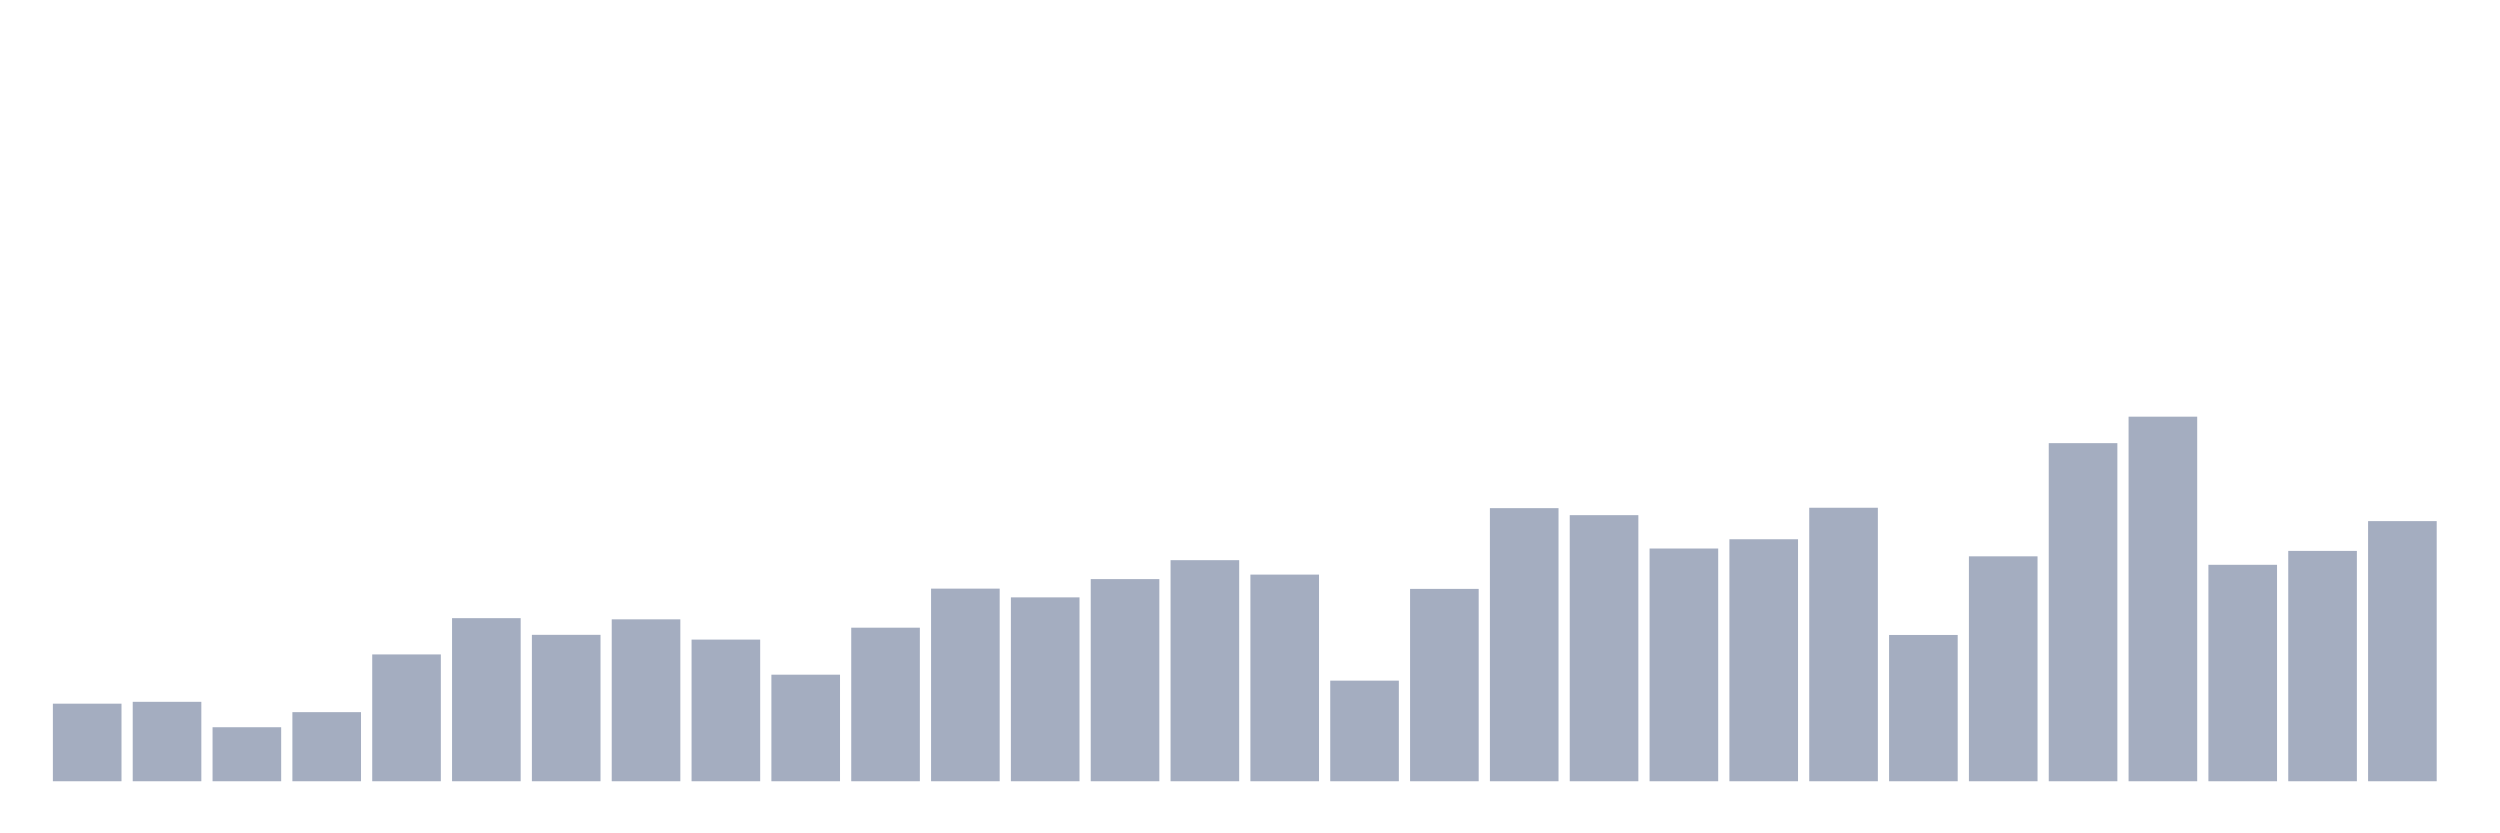 <svg xmlns="http://www.w3.org/2000/svg" viewBox="0 0 480 160"><g transform="translate(10,10)"><rect class="bar" x="0.153" width="13.175" y="125.105" height="14.895" fill="rgb(164,173,192)"></rect><rect class="bar" x="15.482" width="13.175" y="124.749" height="15.251" fill="rgb(164,173,192)"></rect><rect class="bar" x="30.81" width="13.175" y="129.63" height="10.37" fill="rgb(164,173,192)"></rect><rect class="bar" x="46.138" width="13.175" y="126.732" height="13.268" fill="rgb(164,173,192)"></rect><rect class="bar" x="61.466" width="13.175" y="115.65" height="24.35" fill="rgb(164,173,192)"></rect><rect class="bar" x="76.794" width="13.175" y="108.686" height="31.314" fill="rgb(164,173,192)"></rect><rect class="bar" x="92.123" width="13.175" y="111.888" height="28.112" fill="rgb(164,173,192)"></rect><rect class="bar" x="107.451" width="13.175" y="108.914" height="31.086" fill="rgb(164,173,192)"></rect><rect class="bar" x="122.779" width="13.175" y="112.803" height="27.197" fill="rgb(164,173,192)"></rect><rect class="bar" x="138.107" width="13.175" y="119.539" height="20.461" fill="rgb(164,173,192)"></rect><rect class="bar" x="153.436" width="13.175" y="110.516" height="29.484" fill="rgb(164,173,192)"></rect><rect class="bar" x="168.764" width="13.175" y="103.017" height="36.983" fill="rgb(164,173,192)"></rect><rect class="bar" x="184.092" width="13.175" y="104.695" height="35.305" fill="rgb(164,173,192)"></rect><rect class="bar" x="199.42" width="13.175" y="101.187" height="38.813" fill="rgb(164,173,192)"></rect><rect class="bar" x="214.748" width="13.175" y="97.553" height="42.447" fill="rgb(164,173,192)"></rect><rect class="bar" x="230.077" width="13.175" y="100.323" height="39.677" fill="rgb(164,173,192)"></rect><rect class="bar" x="245.405" width="13.175" y="120.683" height="19.317" fill="rgb(164,173,192)"></rect><rect class="bar" x="260.733" width="13.175" y="103.068" height="36.932" fill="rgb(164,173,192)"></rect><rect class="bar" x="276.061" width="13.175" y="87.564" height="52.436" fill="rgb(164,173,192)"></rect><rect class="bar" x="291.39" width="13.175" y="88.911" height="51.089" fill="rgb(164,173,192)"></rect><rect class="bar" x="306.718" width="13.175" y="95.316" height="44.684" fill="rgb(164,173,192)"></rect><rect class="bar" x="322.046" width="13.175" y="93.537" height="46.463" fill="rgb(164,173,192)"></rect><rect class="bar" x="337.374" width="13.175" y="87.487" height="52.513" fill="rgb(164,173,192)"></rect><rect class="bar" x="352.702" width="13.175" y="111.914" height="28.086" fill="rgb(164,173,192)"></rect><rect class="bar" x="368.031" width="13.175" y="96.816" height="43.184" fill="rgb(164,173,192)"></rect><rect class="bar" x="383.359" width="13.175" y="75.084" height="64.916" fill="rgb(164,173,192)"></rect><rect class="bar" x="398.687" width="13.175" y="70" height="70" fill="rgb(164,173,192)"></rect><rect class="bar" x="414.015" width="13.175" y="98.442" height="41.558" fill="rgb(164,173,192)"></rect><rect class="bar" x="429.344" width="13.175" y="95.773" height="44.227" fill="rgb(164,173,192)"></rect><rect class="bar" x="444.672" width="13.175" y="90.054" height="49.946" fill="rgb(164,173,192)"></rect></g></svg>